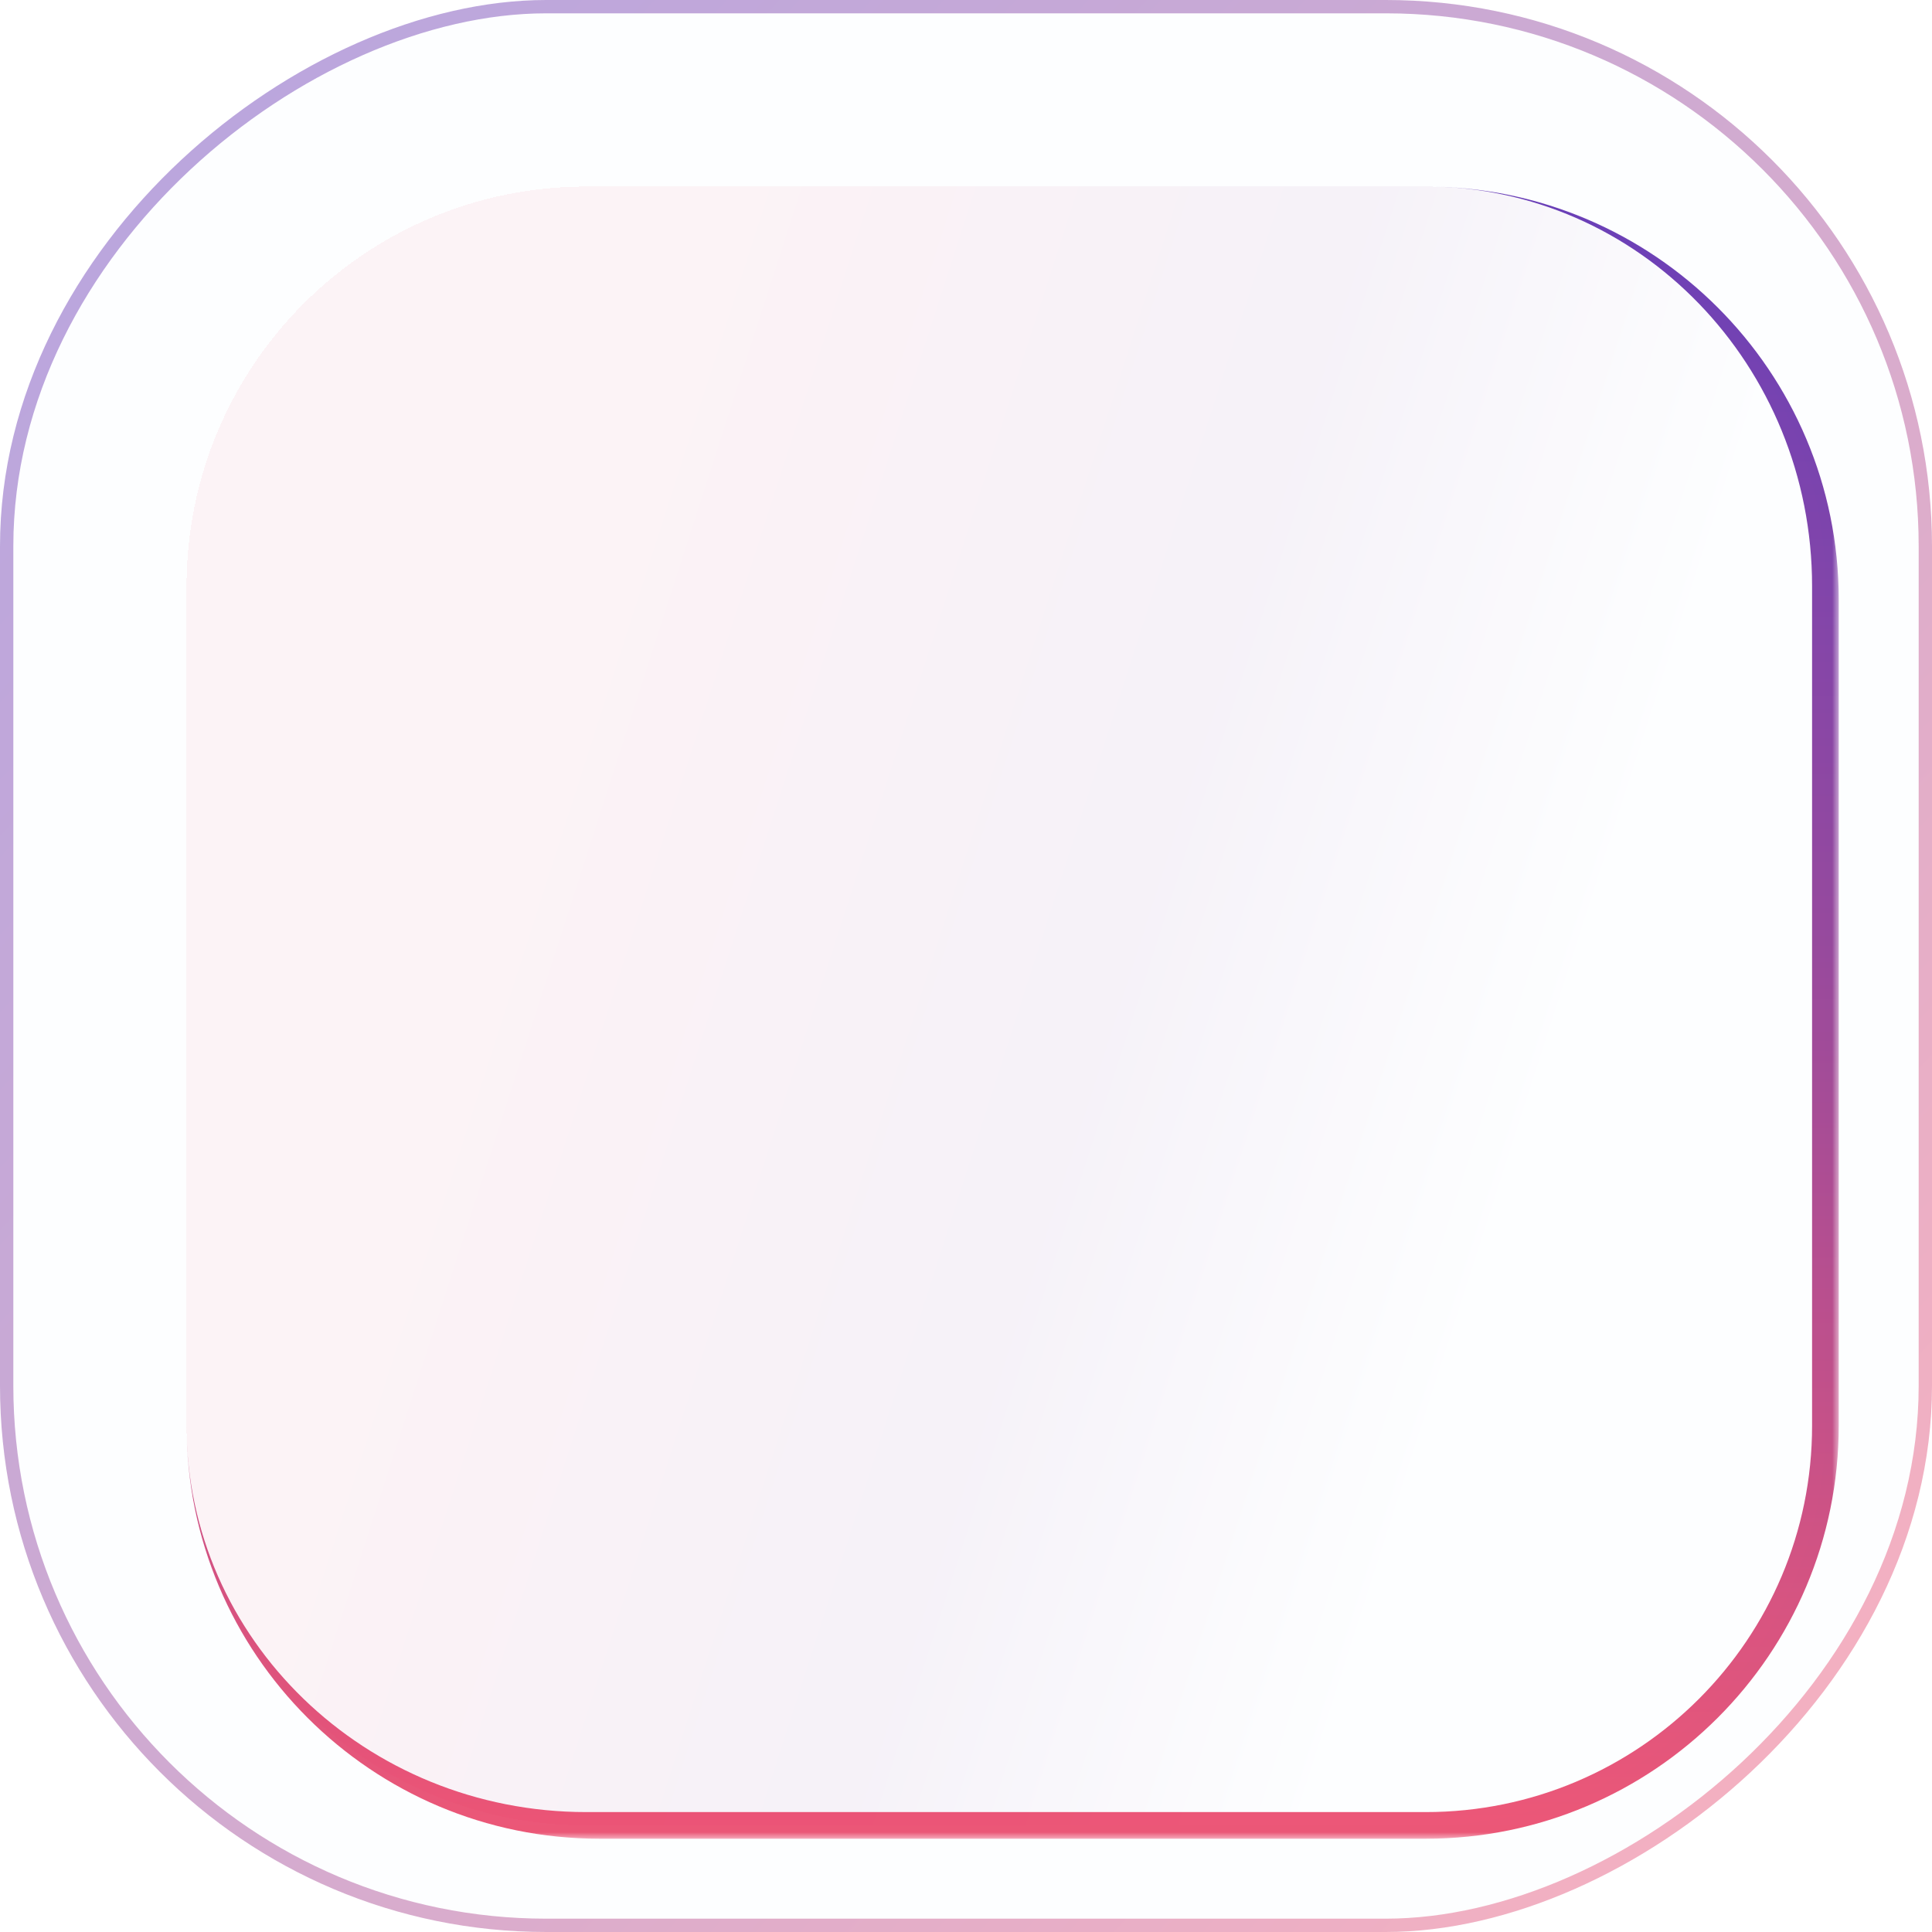 <svg width="145" height="145" viewBox="0 0 145 145" fill="none" xmlns="http://www.w3.org/2000/svg">
<rect x="1" y="144" width="143" height="143" rx="40" transform="rotate(-90 1 144)" fill="#FDFEFF"/>
<rect x="0.5" y="144.5" width="144" height="144" rx="40.5" transform="rotate(-90 0.5 144.5)" stroke="url(#paint0_linear_1195_12)" stroke-opacity="0.35"/>
<g filter="url(#filter0_d_1195_12)">
<mask id="path-3-outside-1_1195_12" maskUnits="userSpaceOnUse" x="11" y="11" width="124" height="124" fill="black">
<rect fill="white" x="11" y="11" width="124" height="124"/>
<path d="M41 134C24.431 134 11 120.569 11 104L11 41C11 24.431 24.431 11 41 11H104C120.569 11 134 24.431 134 41V104C134 120.569 120.569 134 104 134H41Z"/>
</mask>
<path d="M41 134C24.431 134 11 120.569 11 104L11 41C11 24.431 24.431 11 41 11H104C120.569 11 134 24.431 134 41V104C134 120.569 120.569 134 104 134H41Z" fill="url(#paint1_linear_1195_12)" fill-opacity="0.05" shape-rendering="crispEdges"/>
<path d="M11 134L11 11L11 134ZM104 11C121.121 11 135 24.879 135 42V104C135 121.121 121.121 135 104 135V133C120.016 133 133 120.016 133 104V41C133 24.431 120.016 11 104 11ZM135 104C135 121.121 121.121 135 104 135H42C24.879 135 11 121.121 11 104C11 120.016 24.431 133 41 133H104C120.016 133 133 120.016 133 104H135ZM11 11L134 11L11 11Z" fill="url(#paint2_linear_1195_12)" fill-opacity="0.75" mask="url(#path-3-outside-1_1195_12)"/>
</g>
<defs>
<filter id="filter0_d_1195_12" x="10" y="10" width="132" height="132" filterUnits="userSpaceOnUse" color-interpolation-filters="sRGB">
<feFlood flood-opacity="0" result="BackgroundImageFix"/>
<feColorMatrix in="SourceAlpha" type="matrix" values="0 0 0 0 0 0 0 0 0 0 0 0 0 0 0 0 0 0 127 0" result="hardAlpha"/>
<feOffset dx="3" dy="3"/>
<feGaussianBlur stdDeviation="2"/>
<feComposite in2="hardAlpha" operator="out"/>
<feColorMatrix type="matrix" values="0 0 0 0 0 0 0 0 0 0 0 0 0 0 0 0 0 0 0.15 0"/>
<feBlend mode="normal" in2="BackgroundImageFix" result="effect1_dropShadow_1195_12"/>
<feBlend mode="normal" in="SourceGraphic" in2="effect1_dropShadow_1195_12" result="shape"/>
</filter>
<linearGradient id="paint0_linear_1195_12" x1="132" y1="149" x2="8" y2="282" gradientUnits="userSpaceOnUse">
<stop stop-color="#3800A0"/>
<stop offset="0.466" stop-color="#750C7B"/>
<stop offset="1" stop-color="#E61F4A"/>
</linearGradient>
<linearGradient id="paint1_linear_1195_12" x1="103" y1="117" x2="28.434" y2="92.998" gradientUnits="userSpaceOnUse">
<stop offset="0.034" stop-color="white"/>
<stop offset="0.457" stop-color="#720C7D"/>
<stop offset="1" stop-color="#E61F4A"/>
</linearGradient>
<linearGradient id="paint2_linear_1195_12" x1="72.5" y1="11" x2="72.5" y2="134" gradientUnits="userSpaceOnUse">
<stop stop-color="#3800A0"/>
<stop offset="0.466" stop-color="#750D7C"/>
<stop offset="1" stop-color="#E61F4A"/>
</linearGradient>
</defs>
</svg>
